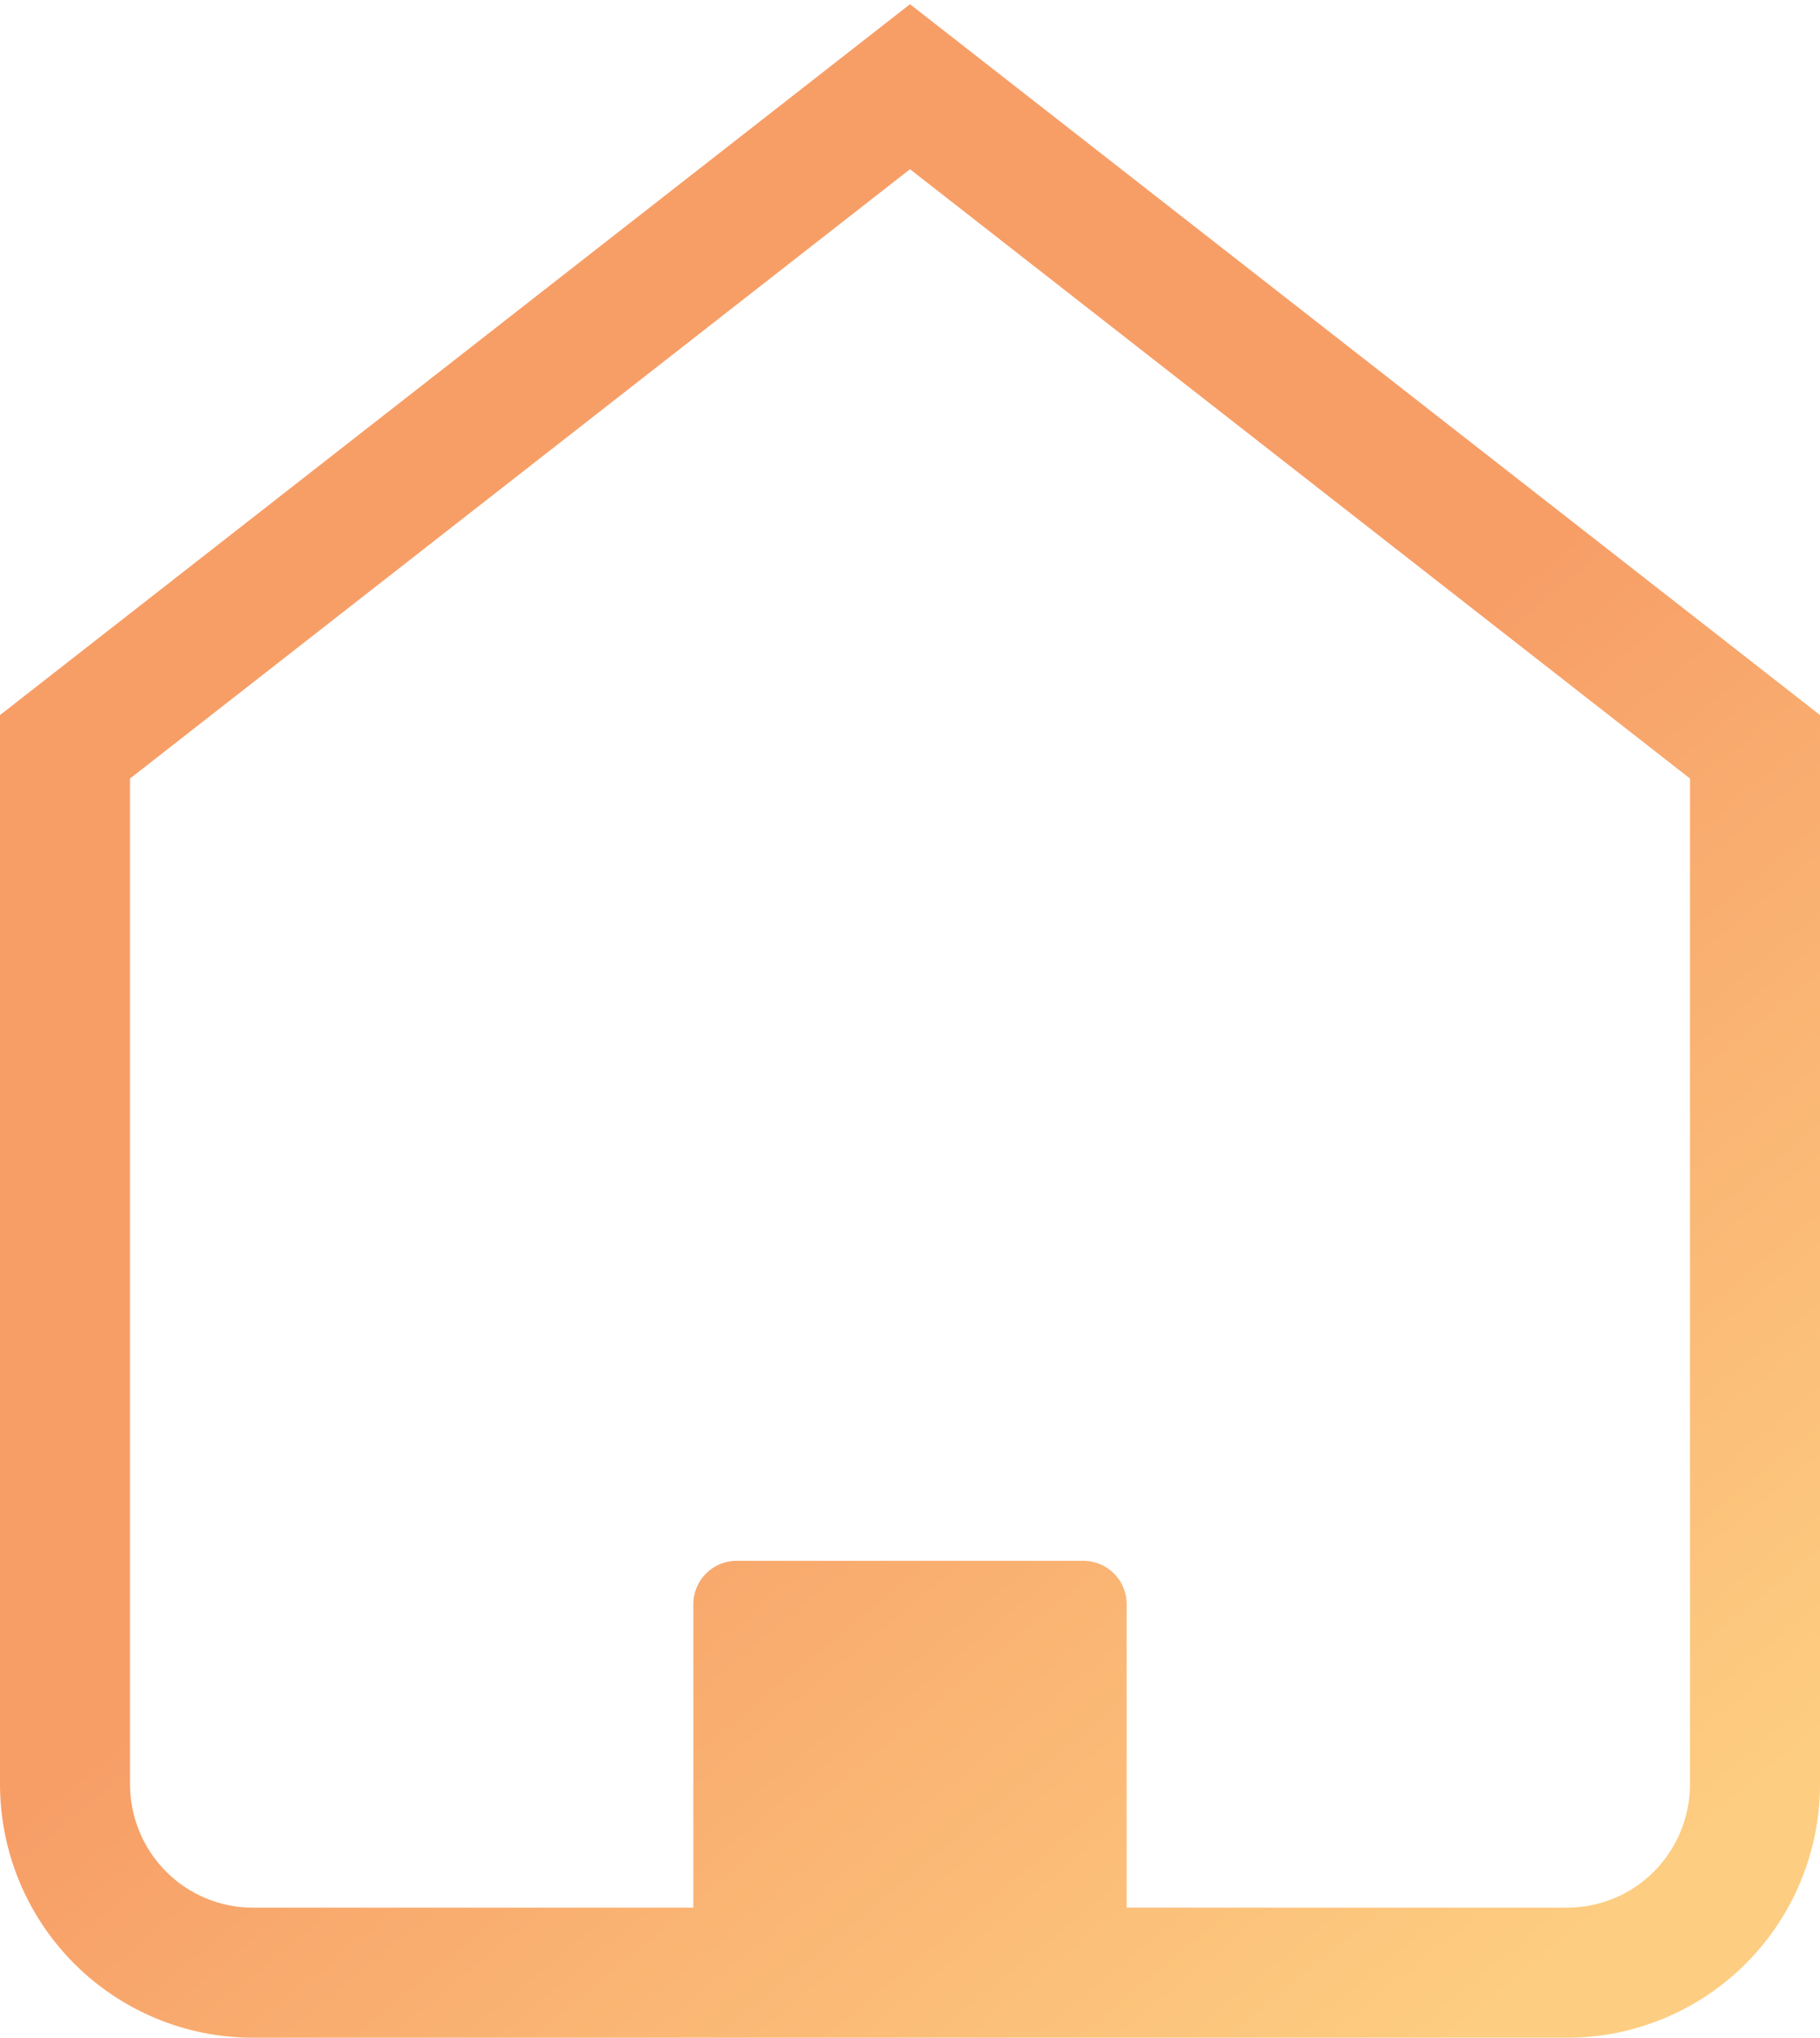 <svg width="84" height="94" viewBox="0 0 84 94" fill="none" xmlns="http://www.w3.org/2000/svg">
<path fill-rule="evenodd" clip-rule="evenodd" d="M43.846 1.635L42 0.194L40.154 1.635L1.154 32.085L0 32.986V34.45V82.3C0 85.399 1.226 88.374 3.413 90.569C5.6 92.764 8.569 94 11.667 94H72.333C75.431 94 78.4 92.764 80.587 90.569C82.774 88.374 84 85.399 84 82.3V34.45V32.986L82.846 32.085L43.846 1.635ZM6 82.3V35.914L42 7.806L78 35.914V82.3C78 83.815 77.4 85.266 76.336 86.335C75.273 87.402 73.832 88 72.333 88H52V74C52 72.895 51.105 72 50 72H34C32.895 72 32 72.895 32 74V88H11.667C10.168 88 8.727 87.402 7.664 86.335C6.6 85.266 6 83.815 6 82.3Z" fill="url(#paint0_linear_1_675)"/>
<defs>
<linearGradient id="paint0_linear_1_675" x1="11.454" y1="9.788" x2="75.49" y2="87.223" gradientUnits="userSpaceOnUse">
<stop stop-color="#F79E67"/>
<stop offset="0.501" stop-color="#F79E67"/>
<stop offset="1" stop-color="#FDCD81"/>
</linearGradient>
</defs>
</svg>
